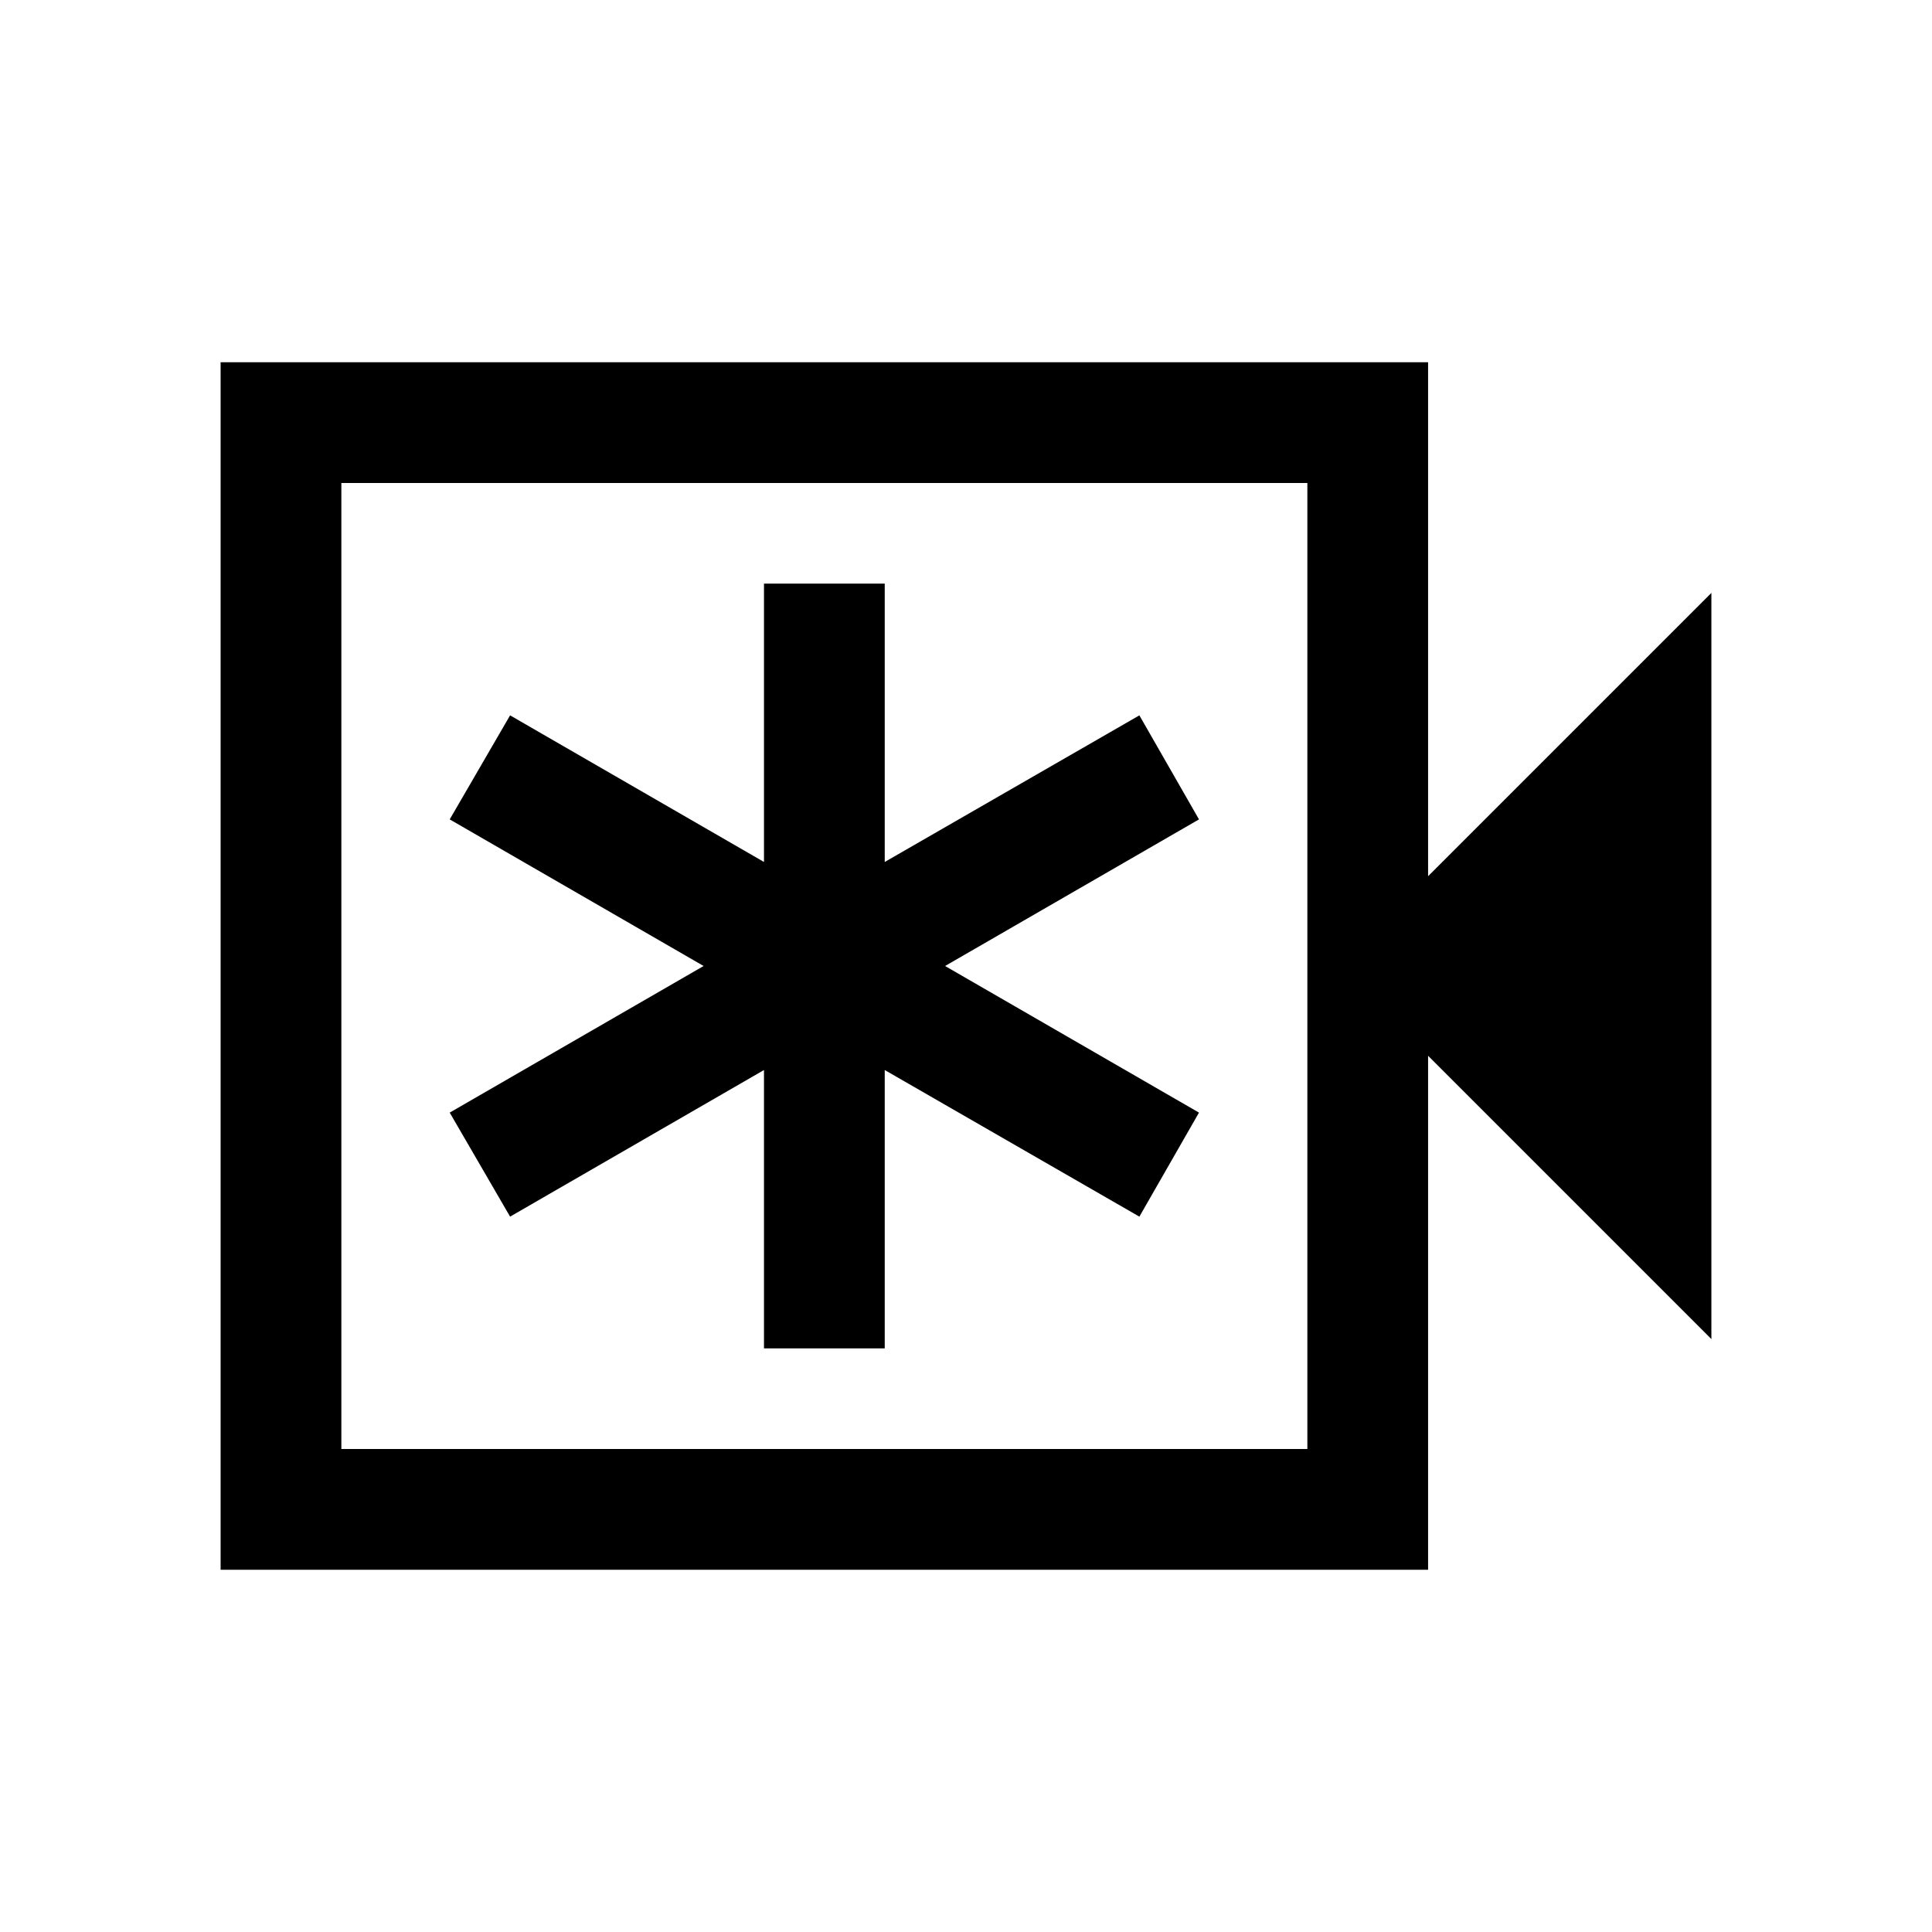 <svg xmlns="http://www.w3.org/2000/svg" height="24" viewBox="0 -960 960 960" width="24"><path d="M379.62-290h60v-138.31l126.53 72.85 29.62-51.69L469.61-480l126.16-72.85-29.62-51.69-126.53 72.85V-670h-60v138.31l-126.16-72.85-30 51.69L349.62-480l-126.16 72.85 30 51.69 126.16-72.85V-290Zm-270 110v-600h599.99v255.39l140.77-140.77v370.76L709.61-435.39V-180H109.62Zm60-60h480v-480h-480v480Zm0 0v-480 480Z"/></svg>